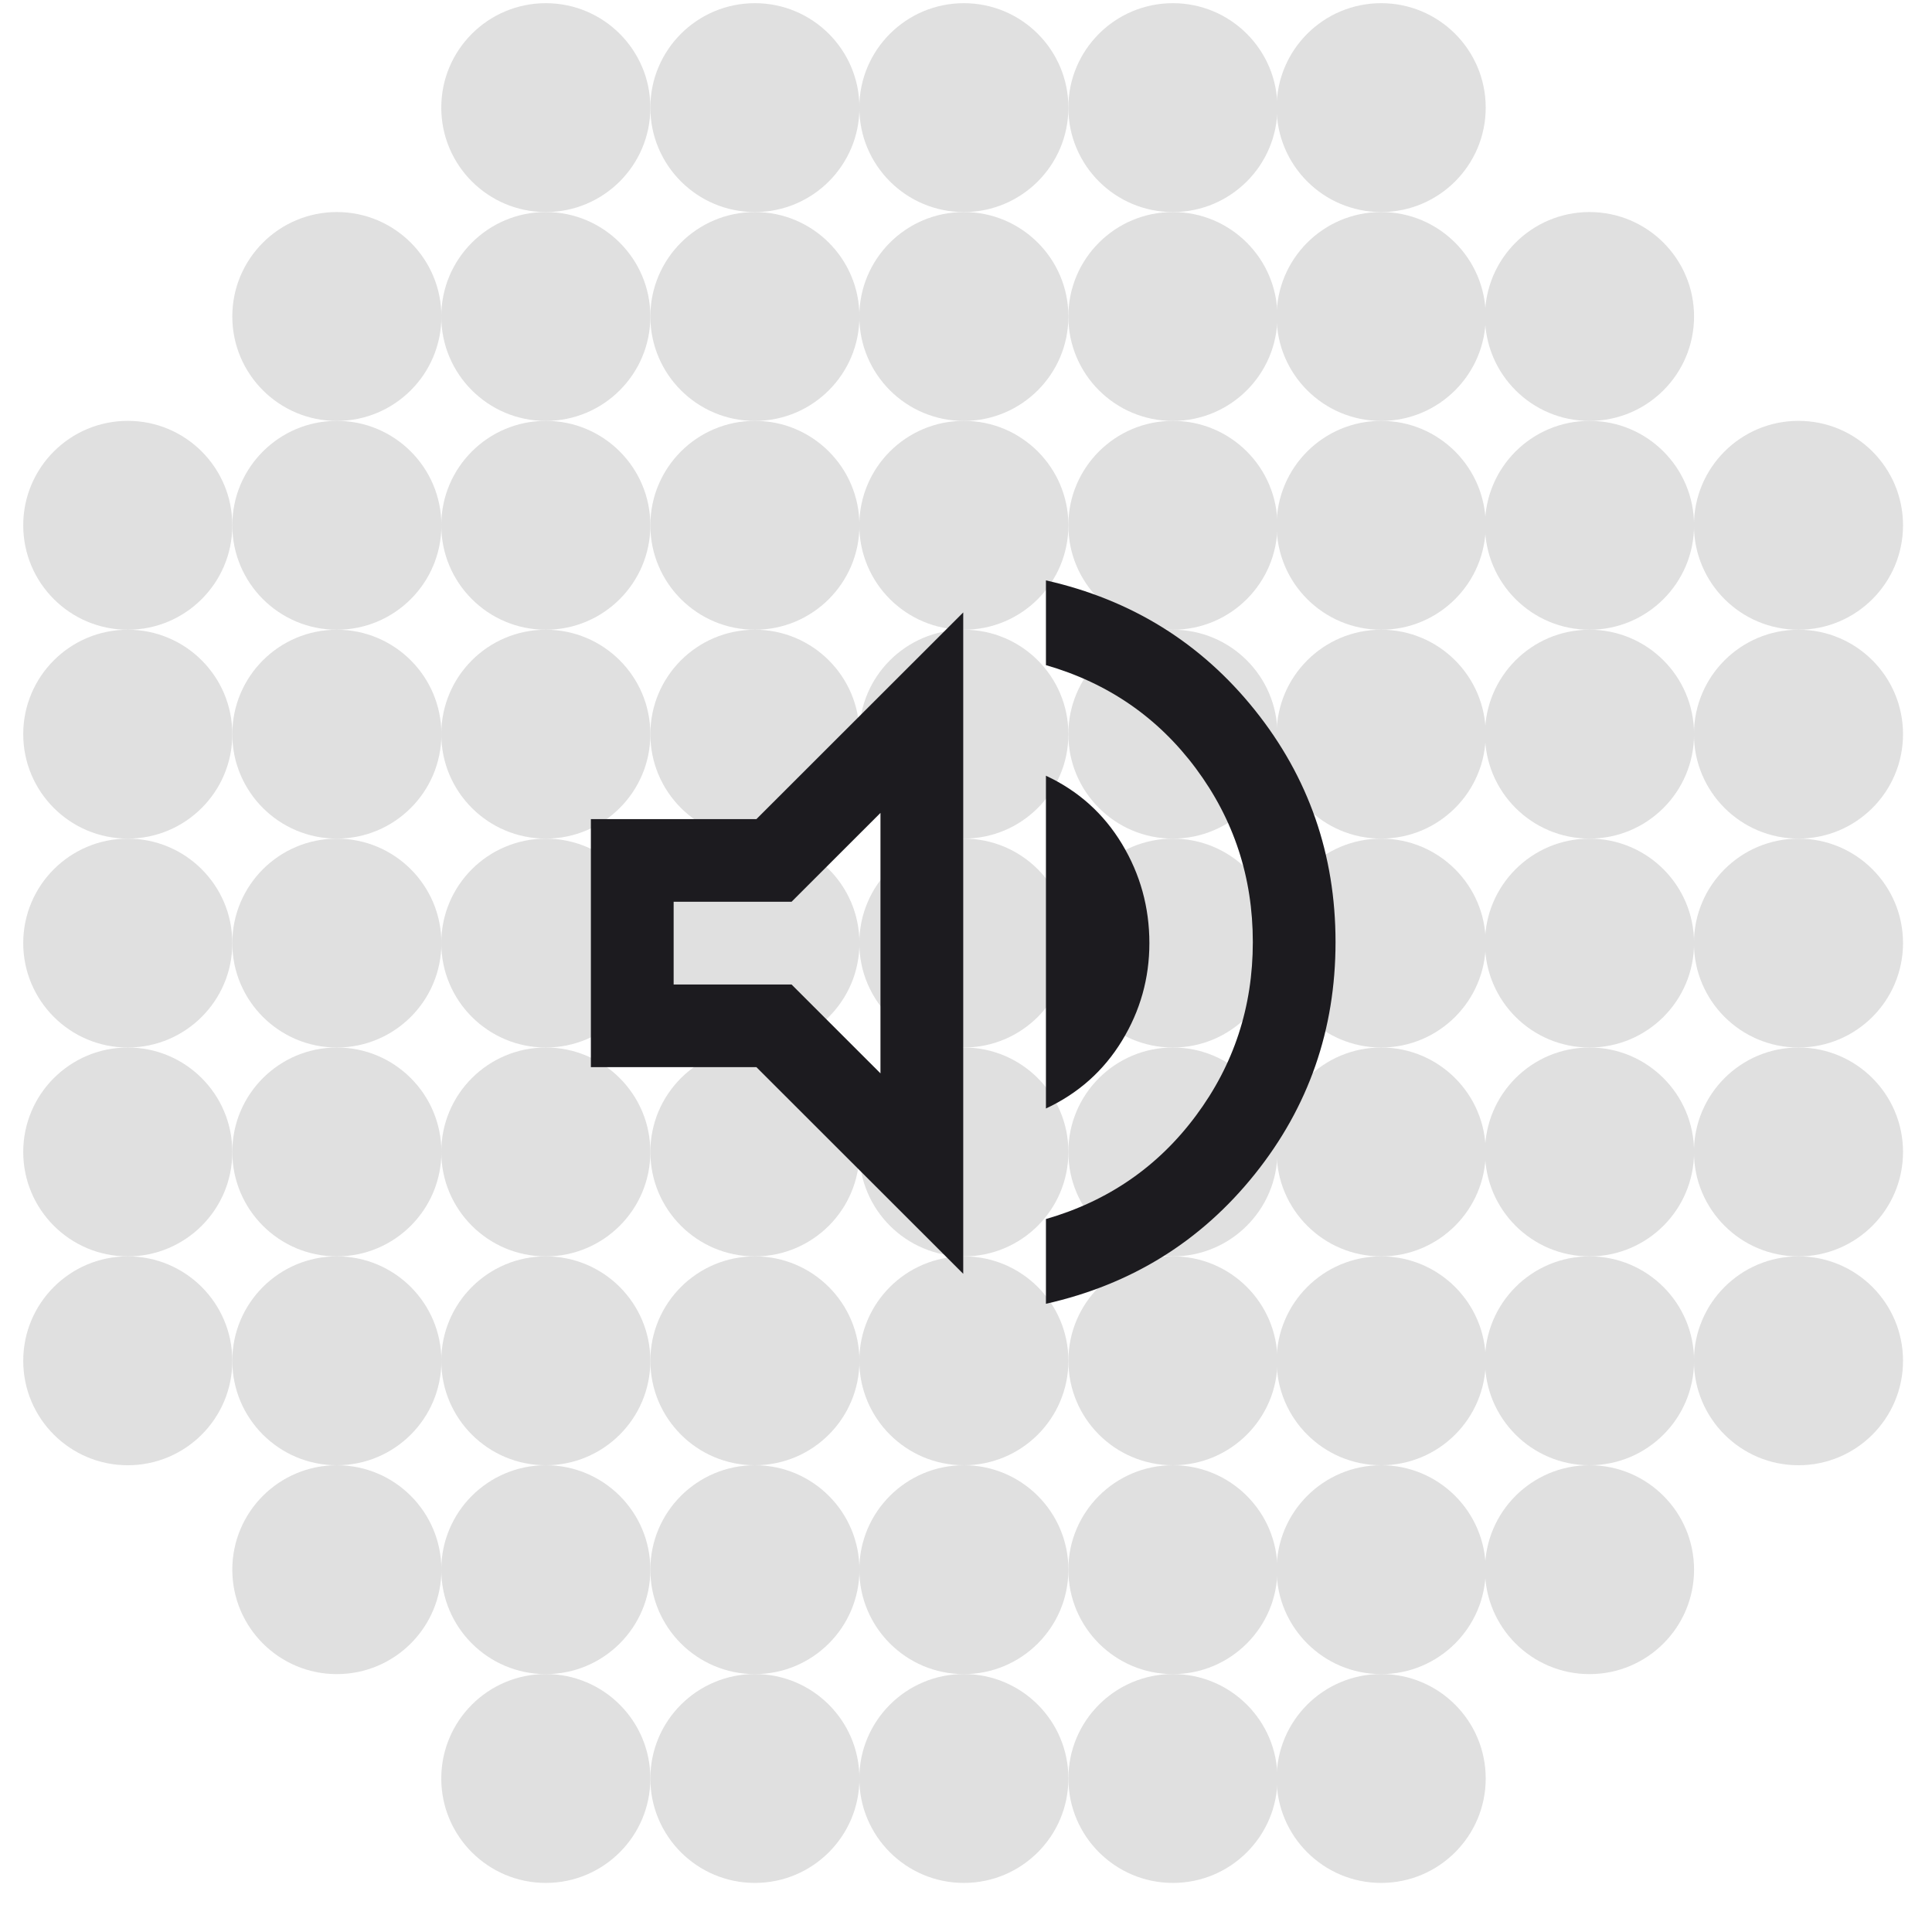 <svg width="37" height="37" viewBox="0 0 37 37" fill="none" xmlns="http://www.w3.org/2000/svg">
<g opacity="0.15">
<ellipse cx="34.443" cy="10.06" rx="2.002" ry="2" fill="#2D2D2D"/>
<ellipse cx="34.443" cy="14.06" rx="2.002" ry="2" fill="#2D2D2D"/>
<ellipse cx="34.443" cy="18.061" rx="2.002" ry="2" fill="#2D2D2D"/>
<ellipse cx="30.441" cy="6.061" rx="2.002" ry="2" fill="#2D2D2D"/>
<ellipse cx="30.441" cy="10.06" rx="2.002" ry="2" fill="#2D2D2D"/>
<ellipse cx="30.441" cy="14.06" rx="2.002" ry="2" fill="#2D2D2D"/>
<ellipse cx="30.441" cy="18.061" rx="2.002" ry="2" fill="#2D2D2D"/>
<ellipse cx="30.441" cy="22.061" rx="2.002" ry="2" fill="#2D2D2D"/>
<ellipse cx="30.441" cy="30.061" rx="2.002" ry="2" fill="#2D2D2D"/>
<ellipse cx="30.441" cy="26.061" rx="2.002" ry="2" fill="#2D2D2D"/>
<ellipse cx="34.443" cy="22.061" rx="2.002" ry="2" fill="#2D2D2D"/>
<ellipse cx="34.443" cy="26.061" rx="2.002" ry="2" fill="#2D2D2D"/>
<ellipse cx="14.457" cy="2.061" rx="2.002" ry="2" fill="#2D2D2D"/>
<ellipse cx="14.457" cy="6.061" rx="2.002" ry="2" fill="#2D2D2D"/>
<ellipse cx="14.457" cy="10.06" rx="2.002" ry="2" fill="#2D2D2D"/>
<ellipse cx="14.457" cy="18.061" rx="2.002" ry="2" fill="#2D2D2D"/>
<ellipse cx="14.457" cy="22.061" rx="2.002" ry="2" fill="#2D2D2D"/>
<ellipse cx="14.457" cy="30.061" rx="2.002" ry="2" fill="#2D2D2D"/>
<ellipse cx="22.462" cy="2.061" rx="2.002" ry="2" fill="#2D2D2D"/>
<ellipse cx="26.451" cy="2.061" rx="2.002" ry="2" fill="#2D2D2D"/>
<ellipse cx="22.462" cy="6.061" rx="2.002" ry="2" fill="#2D2D2D"/>
<ellipse cx="26.451" cy="6.061" rx="2.002" ry="2" fill="#2D2D2D"/>
<ellipse cx="22.462" cy="10.06" rx="2.002" ry="2" fill="#2D2D2D"/>
<ellipse cx="26.451" cy="10.06" rx="2.002" ry="2" fill="#2D2D2D"/>
<ellipse cx="22.462" cy="14.06" rx="2.002" ry="2" fill="#2D2D2D"/>
<ellipse cx="26.451" cy="14.06" rx="2.002" ry="2" fill="#2D2D2D"/>
<ellipse cx="22.462" cy="18.061" rx="2.002" ry="2" fill="#2D2D2D"/>
<ellipse cx="26.451" cy="18.061" rx="2.002" ry="2" fill="#2D2D2D"/>
<ellipse cx="22.462" cy="22.061" rx="2.002" ry="2" fill="#2D2D2D"/>
<ellipse cx="26.451" cy="22.061" rx="2.002" ry="2" fill="#2D2D2D"/>
<ellipse cx="22.462" cy="30.061" rx="2.002" ry="2" fill="#2D2D2D"/>
<ellipse cx="26.451" cy="30.061" rx="2.002" ry="2" fill="#2D2D2D"/>
<ellipse cx="10.453" cy="2.061" rx="2.002" ry="2" fill="#2D2D2D"/>
<ellipse cx="10.453" cy="6.061" rx="2.002" ry="2" fill="#2D2D2D"/>
<ellipse cx="10.453" cy="10.06" rx="2.002" ry="2" fill="#2D2D2D"/>
<ellipse cx="10.453" cy="14.06" rx="2.002" ry="2" fill="#2D2D2D"/>
<ellipse cx="14.457" cy="14.06" rx="2.002" ry="2" fill="#2D2D2D"/>
<ellipse cx="10.453" cy="18.061" rx="2.002" ry="2" fill="#2D2D2D"/>
<ellipse cx="10.453" cy="22.061" rx="2.002" ry="2" fill="#2D2D2D"/>
<ellipse cx="10.453" cy="30.061" rx="2.002" ry="2" fill="#2D2D2D"/>
<ellipse cx="6.451" cy="6.061" rx="2.002" ry="2" fill="#2D2D2D"/>
<ellipse cx="2.002" cy="2" rx="2.002" ry="2" transform="matrix(1 0 0 -1 12.455 28.061)" fill="#2D2D2D"/>
<ellipse cx="2.002" cy="2" rx="2.002" ry="2" transform="matrix(1 0 0 -1 12.455 36.06)" fill="#2D2D2D"/>
<ellipse cx="2.002" cy="2" rx="2.002" ry="2" transform="matrix(1 0 0 -1 20.461 28.061)" fill="#2D2D2D"/>
<ellipse cx="2.002" cy="2" rx="2.002" ry="2" transform="matrix(1 0 0 -1 24.449 28.061)" fill="#2D2D2D"/>
<ellipse cx="2.002" cy="2" rx="2.002" ry="2" transform="matrix(1 0 0 -1 20.461 36.06)" fill="#2D2D2D"/>
<ellipse cx="2.002" cy="2" rx="2.002" ry="2" transform="matrix(1 0 0 -1 24.449 36.06)" fill="#2D2D2D"/>
<ellipse cx="18.459" cy="2.061" rx="2.002" ry="2" fill="#2D2D2D"/>
<ellipse cx="18.459" cy="6.061" rx="2.002" ry="2" fill="#2D2D2D"/>
<ellipse cx="18.459" cy="10.06" rx="2.002" ry="2" fill="#2D2D2D"/>
<ellipse cx="18.459" cy="14.06" rx="2.002" ry="2" fill="#2D2D2D"/>
<ellipse cx="18.459" cy="18.061" rx="2.002" ry="2" fill="#2D2D2D"/>
<ellipse cx="18.459" cy="22.061" rx="2.002" ry="2" fill="#2D2D2D"/>
<ellipse cx="18.459" cy="30.061" rx="2.002" ry="2" fill="#2D2D2D"/>
<ellipse cx="2.002" cy="2" rx="2.002" ry="2" transform="matrix(1 0 0 -1 16.457 28.061)" fill="#2D2D2D"/>
<ellipse cx="2.002" cy="2" rx="2.002" ry="2" transform="matrix(1 0 0 -1 16.457 36.06)" fill="#2D2D2D"/>
<ellipse cx="2.002" cy="2" rx="2.002" ry="2" transform="matrix(1 0 0 -1 8.451 28.061)" fill="#2D2D2D"/>
<ellipse cx="2.002" cy="2" rx="2.002" ry="2" transform="matrix(1 0 0 -1 8.451 36.06)" fill="#2D2D2D"/>
<ellipse cx="6.451" cy="10.06" rx="2.002" ry="2" fill="#2D2D2D"/>
<ellipse cx="6.451" cy="14.06" rx="2.002" ry="2" fill="#2D2D2D"/>
<ellipse cx="6.451" cy="18.061" rx="2.002" ry="2" fill="#2D2D2D"/>
<ellipse cx="6.451" cy="22.061" rx="2.002" ry="2" fill="#2D2D2D"/>
<ellipse cx="6.451" cy="30.061" rx="2.002" ry="2" fill="#2D2D2D"/>
<ellipse cx="6.451" cy="26.061" rx="2.002" ry="2" fill="#2D2D2D"/>
<ellipse cx="2.447" cy="22.061" rx="2.002" ry="2" fill="#2D2D2D"/>
<ellipse cx="2.447" cy="26.061" rx="2.002" ry="2" fill="#2D2D2D"/>
<ellipse cx="2.447" cy="10.06" rx="2.002" ry="2" fill="#2D2D2D"/>
<ellipse cx="2.447" cy="14.06" rx="2.002" ry="2" fill="#2D2D2D"/>
<ellipse cx="2.447" cy="18.061" rx="2.002" ry="2" fill="#2D2D2D"/>
</g>
<mask id="mask0_2143_58179" style="mask-type:alpha" maskUnits="userSpaceOnUse" x="8" y="8" width="20" height="20">
<rect x="8.939" y="8.561" width="19.014" height="19" fill="#D9D9D9"/>
</mask>
<g mask="url(#mask0_2143_58179)">
<path d="M20.031 24.969V23.346C21.22 23.003 22.177 22.344 22.903 21.367C23.63 20.391 23.993 19.283 23.993 18.042C23.993 16.802 23.63 15.694 22.903 14.717C22.177 13.741 21.22 13.081 20.031 12.738V11.115C21.669 11.485 23.002 12.313 24.032 13.599C25.062 14.886 25.577 16.367 25.577 18.042C25.577 19.718 25.062 21.199 24.032 22.485C23.002 23.772 21.669 24.6 20.031 24.969ZM11.316 20.437V15.687H14.486L18.447 11.729V24.395L14.486 20.437H11.316ZM20.031 21.229V14.856C20.652 15.146 21.137 15.582 21.487 16.162C21.837 16.743 22.012 17.376 22.012 18.062C22.012 18.735 21.837 19.358 21.487 19.932C21.137 20.506 20.652 20.939 20.031 21.229ZM16.862 15.568L15.159 17.27H12.901V18.854H15.159L16.862 20.556V15.568Z" fill="#1C1B1F"/>
</g>
</svg>
